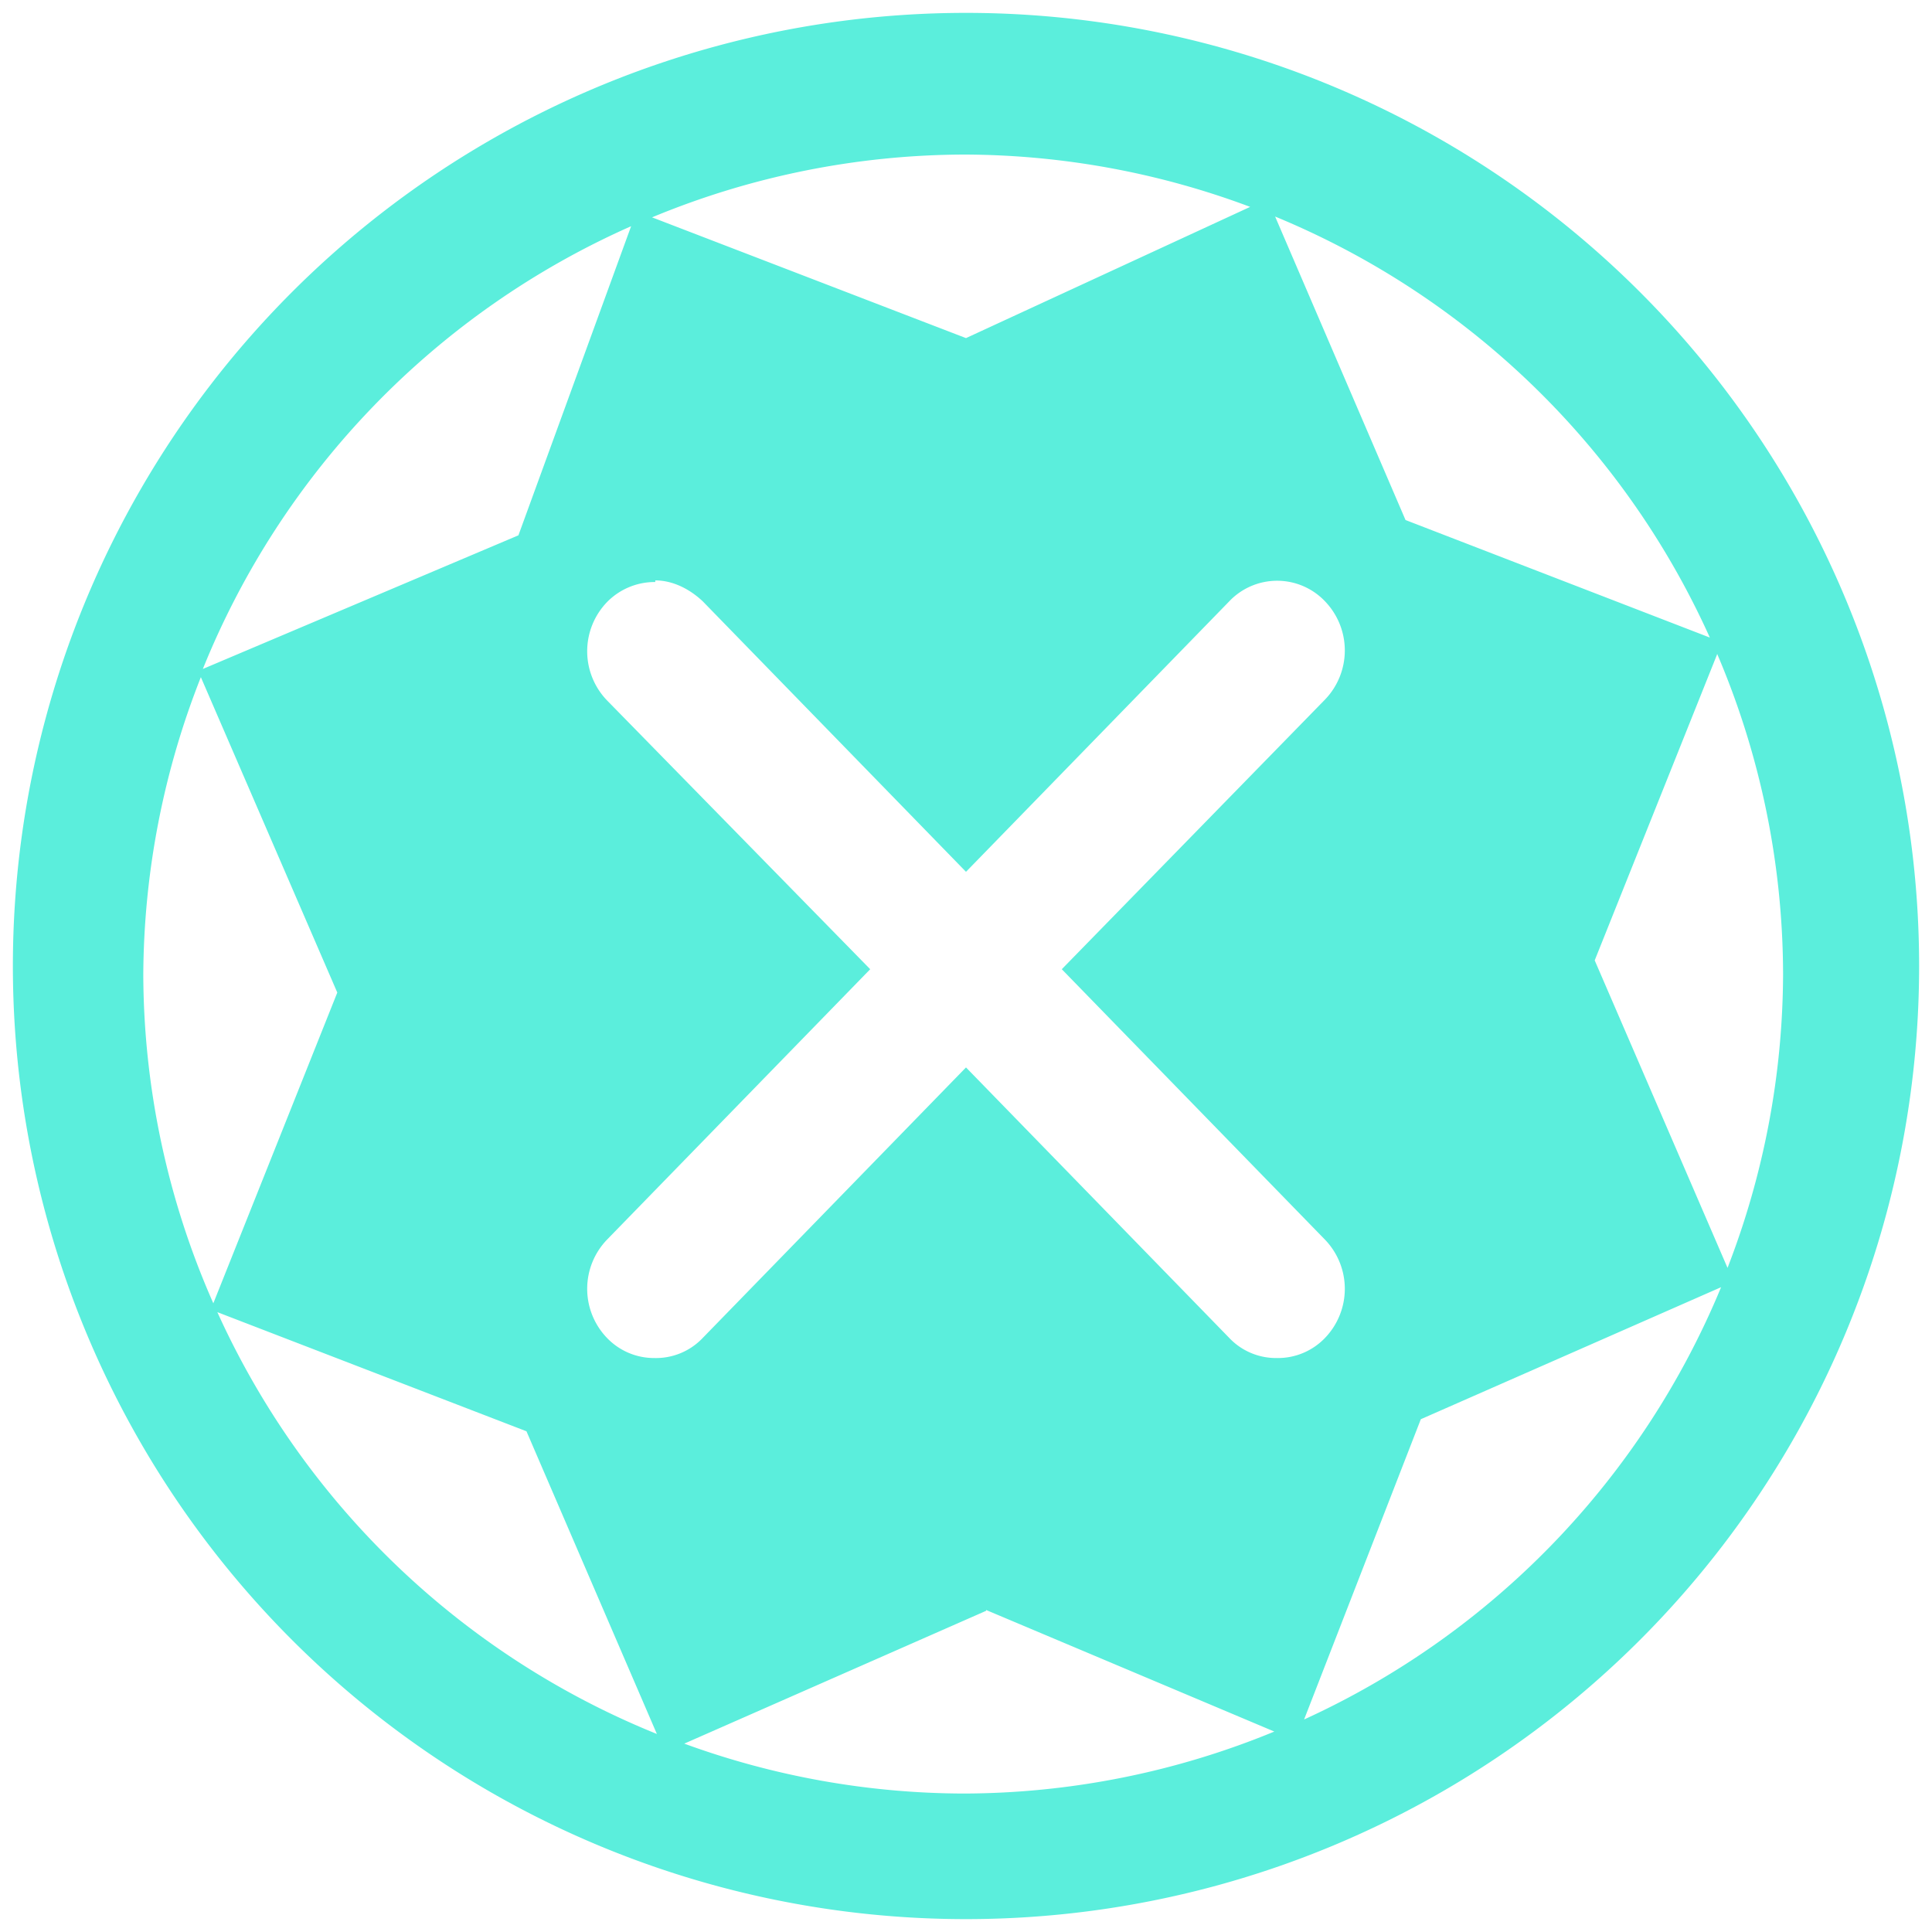 <?xml version="1.0" encoding="UTF-8" standalone="no"?>
<svg
   xmlns:dc="http://purl.org/dc/elements/1.1/"
   xmlns:cc="http://creativecommons.org/ns#"
   xmlns:rdf="http://www.w3.org/1999/02/22-rdf-syntax-ns#"
   xmlns:svg="http://www.w3.org/2000/svg"
   xmlns="http://www.w3.org/2000/svg"
   xmlns:sodipodi="http://sodipodi.sourceforge.net/DTD/sodipodi-0.dtd"
   xmlns:inkscape="http://www.inkscape.org/namespaces/inkscape"
   width="24"
   height="24"
   version="1"
   id="svg4"
   sodipodi:docname="dialog-error.svg"
   inkscape:version="0.92.4 (5da689c313, 2019-01-14)">
  <defs
     id="defs8" />
  <sodipodi:namedview
     pagecolor="#ffffff"
     bordercolor="#666666"
     borderopacity="1"
     objecttolerance="10"
     gridtolerance="10"
     guidetolerance="10"
     inkscape:pageopacity="0"
     inkscape:pageshadow="2"
     inkscape:window-width="1085"
     inkscape:window-height="480"
     id="namedview6"
     showgrid="false"
     inkscape:zoom="9.8333333"
     inkscape:cx="1.0677966"
     inkscape:cy="12"
     inkscape:window-x="0"
     inkscape:window-y="25"
     inkscape:window-maximized="0"
     inkscape:current-layer="svg4" />
  <path
     d="M 12,0.16 A 11.84,11.84 0 0 0 0.16,12 11.84,11.84 0 0 0 12,23.84 11.84,11.84 0 0 0 23.84,12 11.84,11.84 0 0 0 12,0.16 Z m -0.03,1.76 a 10.18,10.18 0 0 1 3.56,0.65 L 12,4.2 8.1,2.7 a 10.18,10.18 0 0 1 3.87,-0.78 z m 3.87,0.77 a 10.18,10.18 0 0 1 5.4,5.23 L 17.46,6.46 Z m -8,0.12 -1.4,3.84 -3.92,1.66 a 10.18,10.18 0 0 1 5.32,-5.5 z m 0.3,4.4 c 0.21,0 0.42,0.1 0.59,0.26 L 12,10.83 15.27,7.47 a 0.82,0.82 0 0 1 1.19,0 0.88,0.88 0 0 1 0,1.22 l -3.27,3.35 3.27,3.36 a 0.88,0.88 0 0 1 0,1.22 0.81,0.81 0 0 1 -0.6,0.25 0.8,0.8 0 0 1 -0.59,-0.25 L 12,13.26 8.73,16.62 a 0.8,0.8 0 0 1 -0.6,0.25 0.81,0.81 0 0 1 -0.59,-0.25 0.88,0.88 0 0 1 0,-1.22 L 10.81,12.04 7.54,8.7 a 0.88,0.88 0 0 1 0,-1.22 0.83,0.83 0 0 1 0.6,-0.25 z m 13.19,0.91 a 10.18,10.18 0 0 1 0.82,3.98 10.18,10.18 0 0 1 -0.69,3.65 l -1.65,-3.82 1.52,-3.8 z M 2.49,8.4 4.19,12.33 2.65,16.19 A 10.18,10.18 0 0 1 1.78,12.11 10.18,10.18 0 0 1 2.5,8.4 Z m 18.89,7.59 a 10.18,10.18 0 0 1 -5.18,5.37 l 1.45,-3.73 z M 2.7,16.3 6.54,17.78 8.16,21.54 A 10.18,10.18 0 0 1 2.7,16.3 Z m 9.55,3.7 3.58,1.51 A 10.18,10.18 0 0 1 11.97,22.28 10.18,10.18 0 0 1 8.5,21.66 l 3.75,-1.65 z"
     id="path2"
     inkscape:connector-curvature="0"
     style="fill:#5beedc" />
</svg>
